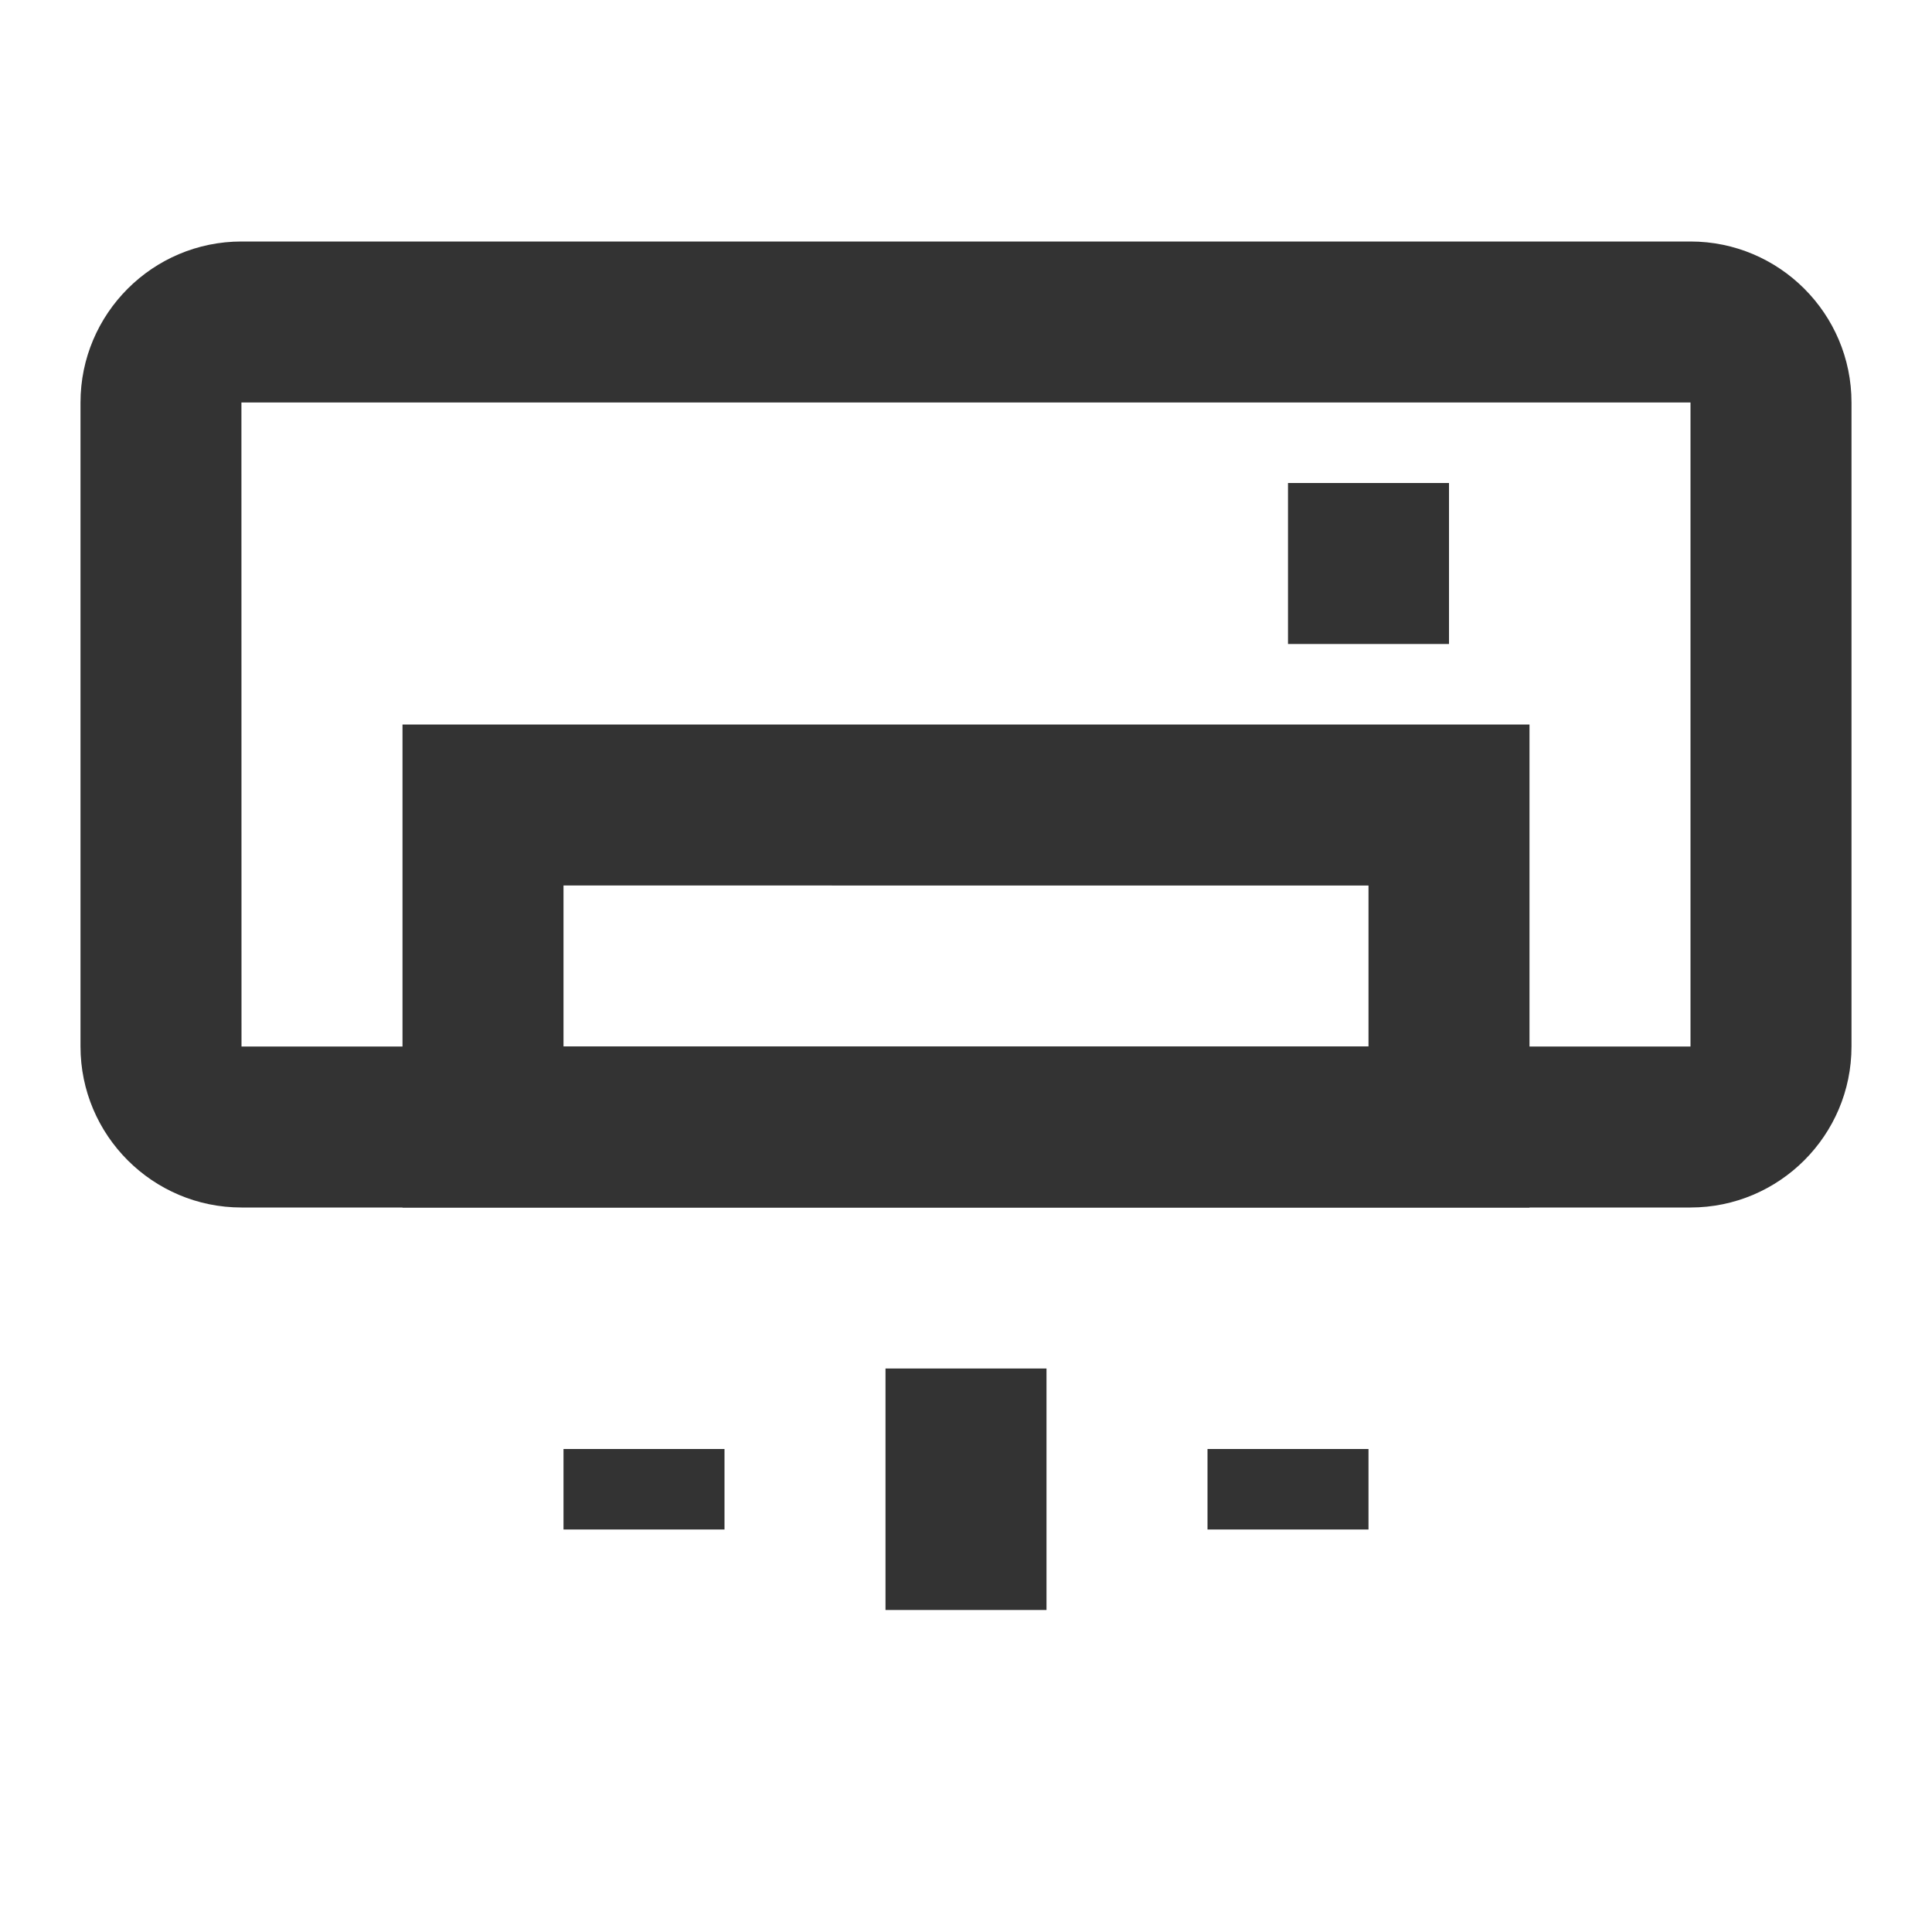 <?xml version="1.0" encoding="iso-8859-1"?>
<svg version="1.1" id="&#x56FE;&#x5C42;_1" xmlns="http://www.w3.org/2000/svg" xmlns:xlink="http://www.w3.org/1999/xlink" x="0px"
	 y="0px" viewBox="0 0 24 24" style="enable-background:new 0 0 24 24;" xml:space="preserve">
<path style="fill:#333333;" d="M21,15H3c-1.103,0-2-0.897-2-2V5c0-1.103,0.897-2,2-2h18c1.103,0,2,0.897,2,2v8
	C23,14.103,22.103,15,21,15z M3,5H2.999L3,13h18V5H3z"/>
<path style="fill:#333333;" d="M19,15H5V9h14V15z M7,13h10v-2H7V13z"/>
<rect x="16" y="6" style="fill:#333333;" width="2" height="2"/>
<rect x="11" y="17" style="fill:#333333;" width="2" height="3"/>
<rect x="7" y="18" style="fill:#333333;" width="2" height="1"/>
<rect x="15" y="18" style="fill:#333333;" width="2" height="1"/>
</svg>






